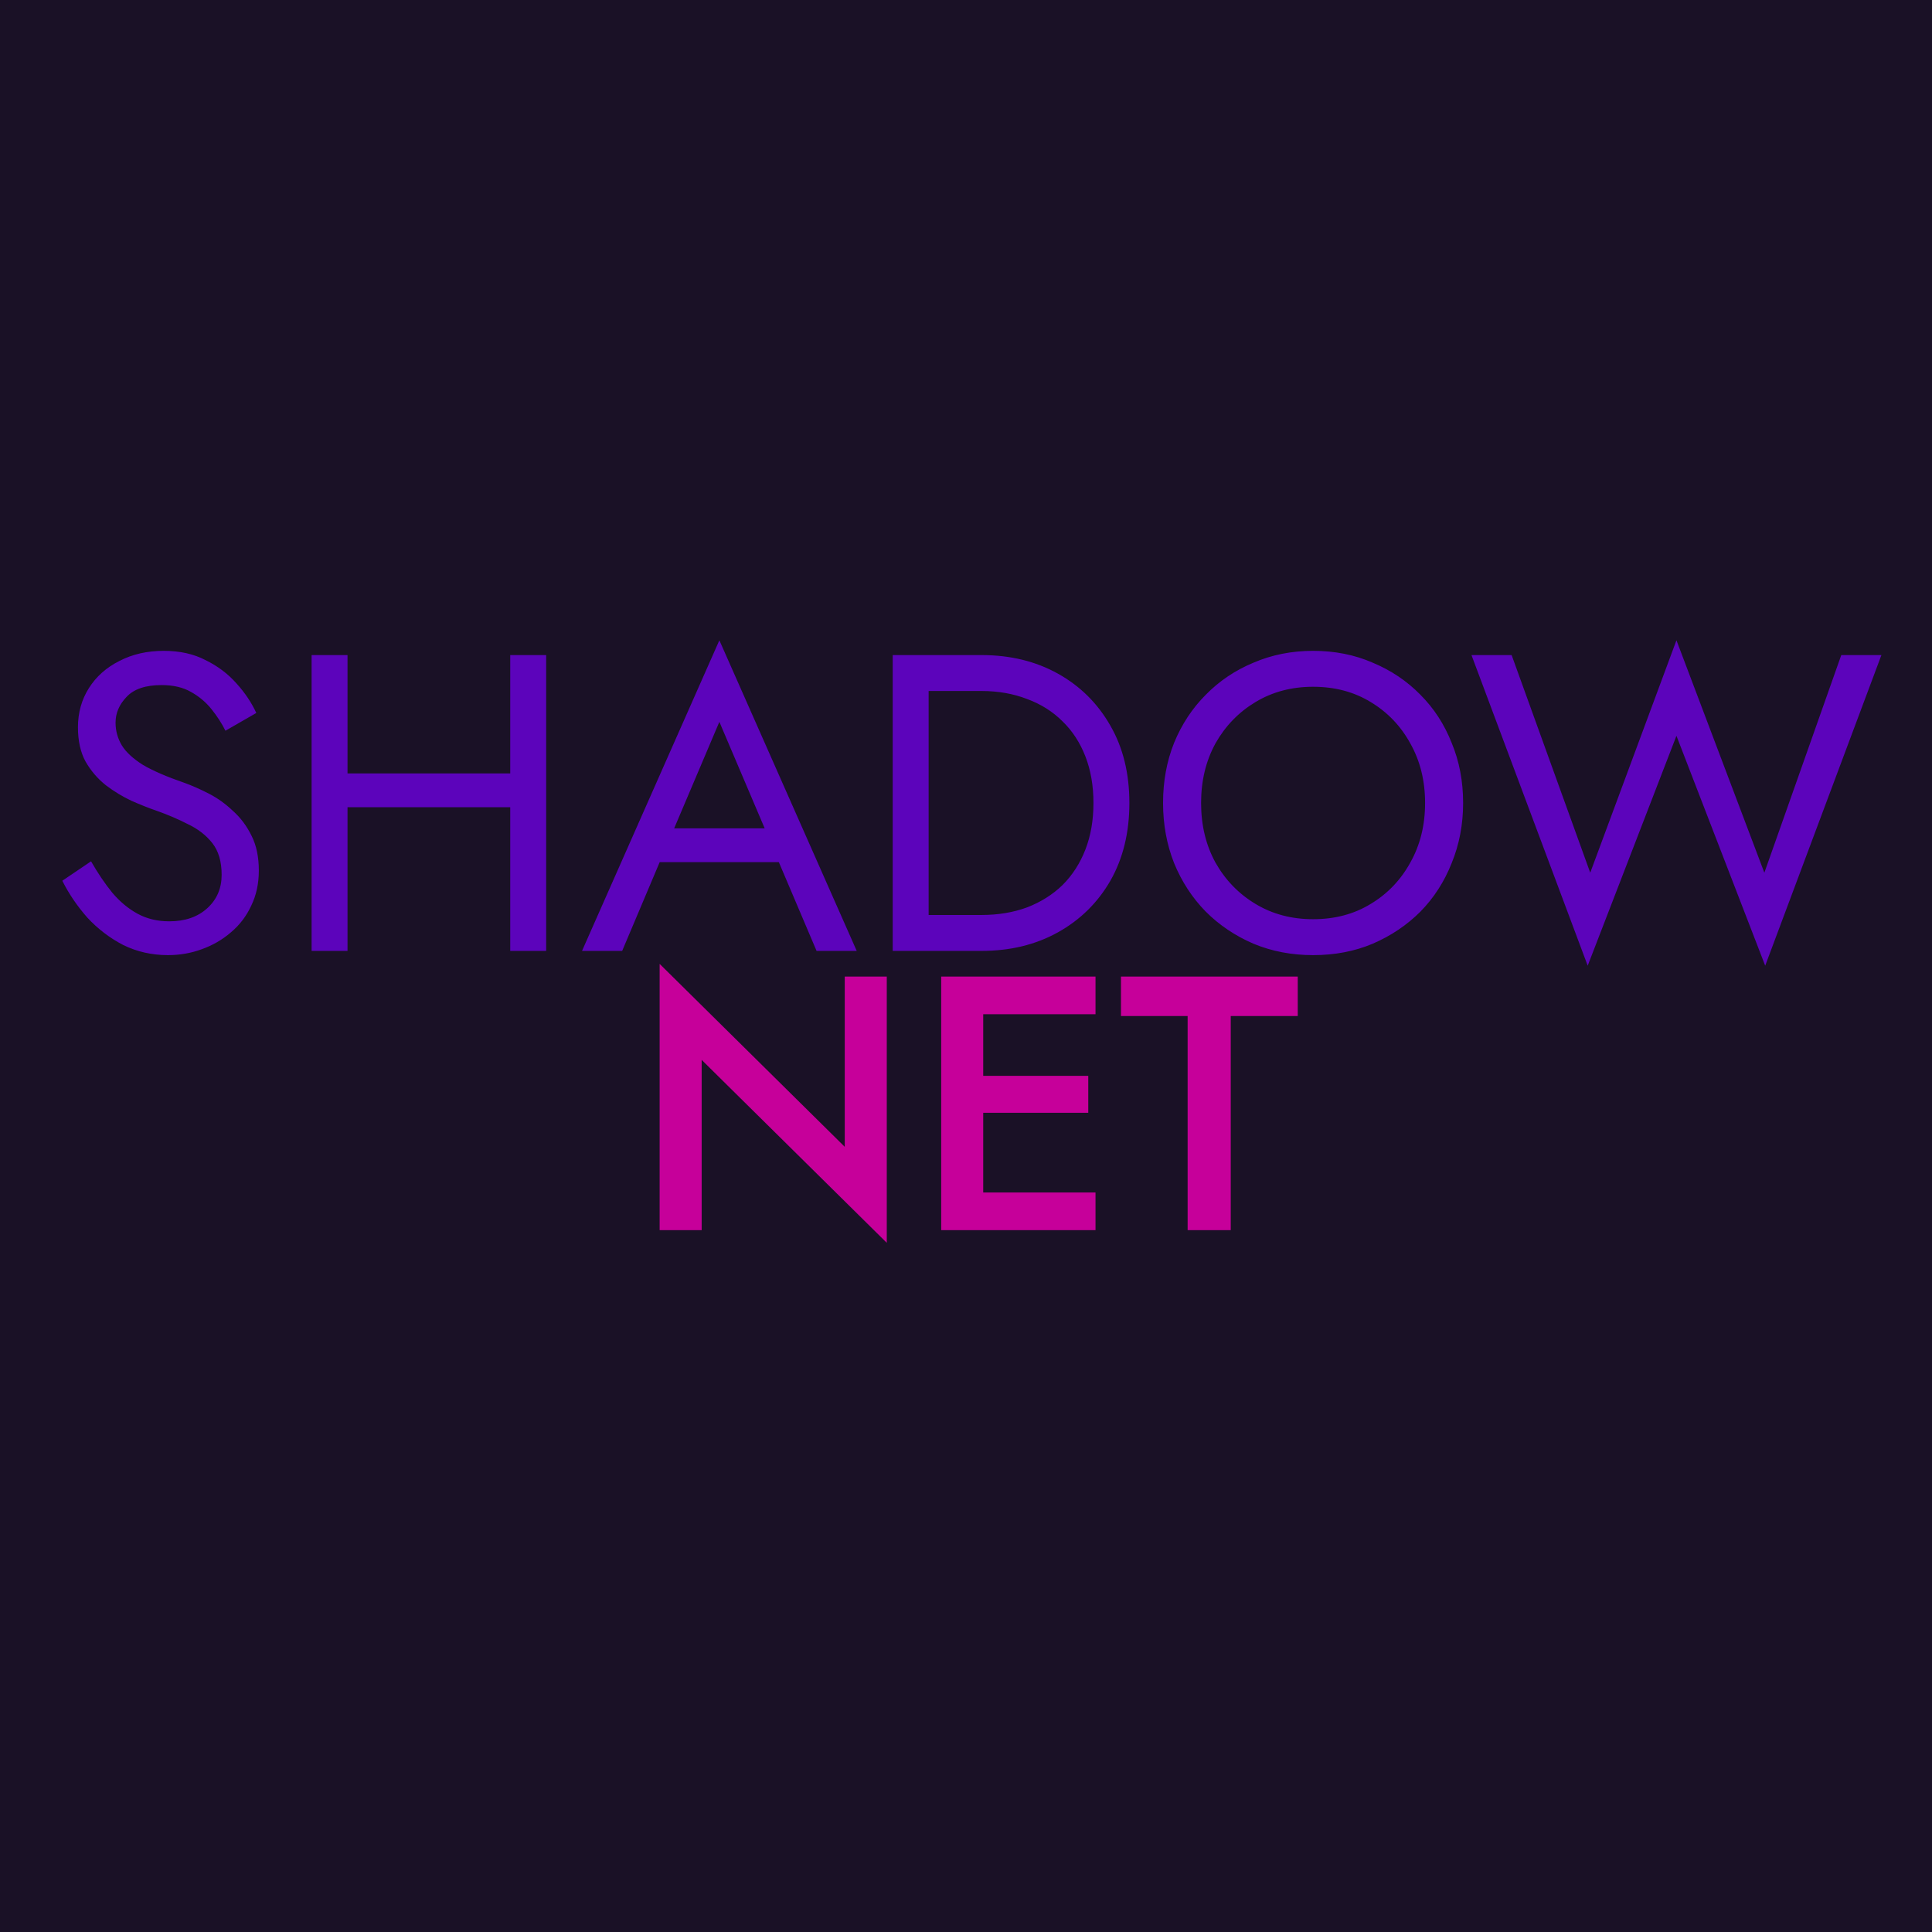 <svg width="256" height="256" viewBox="0 0 256 256" fill="none" xmlns="http://www.w3.org/2000/svg">
<rect width="256" height="256" fill="#1A1126"/>
<path d="M12.065 114.128C12.961 115.696 13.894 117.077 14.865 118.272C15.873 119.467 16.993 120.4 18.225 121.072C19.457 121.744 20.857 122.08 22.425 122.08C24.516 122.08 26.196 121.501 27.465 120.344C28.734 119.187 29.369 117.712 29.369 115.92C29.369 114.165 28.958 112.765 28.137 111.72C27.316 110.675 26.233 109.835 24.889 109.2C23.582 108.528 22.182 107.931 20.689 107.408C19.718 107.072 18.636 106.643 17.441 106.12C16.246 105.56 15.108 104.869 14.025 104.048C12.942 103.189 12.046 102.144 11.337 100.912C10.665 99.68 10.329 98.168 10.329 96.376C10.329 94.435 10.814 92.699 11.785 91.168C12.756 89.637 14.1 88.443 15.817 87.584C17.534 86.688 19.494 86.24 21.697 86.24C23.825 86.24 25.673 86.651 27.241 87.472C28.846 88.256 30.209 89.283 31.329 90.552C32.449 91.784 33.326 93.091 33.961 94.472L29.873 96.824C29.388 95.853 28.772 94.901 28.025 93.968C27.278 93.035 26.364 92.269 25.281 91.672C24.236 91.075 22.948 90.776 21.417 90.776C19.289 90.776 17.74 91.299 16.769 92.344C15.798 93.352 15.313 94.491 15.313 95.76C15.313 96.843 15.593 97.851 16.153 98.784C16.713 99.68 17.646 100.539 18.953 101.36C20.297 102.144 22.108 102.928 24.385 103.712C25.43 104.085 26.532 104.571 27.689 105.168C28.846 105.765 29.91 106.531 30.881 107.464C31.889 108.36 32.71 109.461 33.345 110.768C33.98 112.037 34.297 113.568 34.297 115.36C34.297 117.077 33.961 118.627 33.289 120.008C32.654 121.389 31.758 122.565 30.601 123.536C29.481 124.507 28.193 125.253 26.737 125.776C25.318 126.299 23.825 126.56 22.257 126.56C20.129 126.56 18.15 126.112 16.321 125.216C14.529 124.283 12.942 123.069 11.561 121.576C10.217 120.045 9.116 118.421 8.257 116.704L12.065 114.128ZM43.921 106.96V102.48H70.801V106.96H43.921ZM67.609 86.8H72.369V126H67.609V86.8ZM41.289 86.8H46.049V126H41.289V86.8ZM85.072 114.24L86.752 109.76H104.112L105.792 114.24H85.072ZM95.32 95.648L88.712 111.216L88.264 112.224L82.44 126H77.12L95.32 84.84L113.52 126H108.2L102.488 112.56L102.04 111.44L95.32 95.648ZM118.289 86.8H123.049V126H118.289V86.8ZM130.049 126H120.921V121.24H130.049C132.251 121.24 134.267 120.904 136.097 120.232C137.926 119.523 139.494 118.533 140.801 117.264C142.107 115.957 143.115 114.389 143.825 112.56C144.534 110.731 144.889 108.677 144.889 106.4C144.889 104.123 144.534 102.069 143.825 100.24C143.115 98.411 142.107 96.861 140.801 95.592C139.494 94.285 137.926 93.296 136.097 92.624C134.267 91.915 132.251 91.56 130.049 91.56H120.921V86.8H130.049C133.857 86.8 137.235 87.621 140.185 89.264C143.134 90.907 145.449 93.203 147.129 96.152C148.809 99.064 149.649 102.48 149.649 106.4C149.649 110.32 148.809 113.755 147.129 116.704C145.449 119.616 143.134 121.893 140.185 123.536C137.235 125.179 133.857 126 130.049 126ZM159.151 106.4C159.151 109.349 159.786 111.981 161.055 114.296C162.362 116.611 164.135 118.44 166.375 119.784C168.615 121.128 171.154 121.8 173.991 121.8C176.866 121.8 179.404 121.128 181.607 119.784C183.847 118.44 185.602 116.611 186.871 114.296C188.178 111.981 188.831 109.349 188.831 106.4C188.831 103.451 188.178 100.819 186.871 98.504C185.602 96.189 183.847 94.36 181.607 93.016C179.404 91.672 176.866 91 173.991 91C171.154 91 168.615 91.672 166.375 93.016C164.135 94.36 162.362 96.189 161.055 98.504C159.786 100.819 159.151 103.451 159.151 106.4ZM154.111 106.4C154.111 103.525 154.596 100.875 155.567 98.448C156.575 95.984 157.975 93.856 159.767 92.064C161.559 90.235 163.668 88.816 166.095 87.808C168.522 86.763 171.154 86.24 173.991 86.24C176.866 86.24 179.498 86.763 181.887 87.808C184.314 88.816 186.423 90.235 188.215 92.064C190.007 93.856 191.388 95.984 192.359 98.448C193.367 100.875 193.871 103.525 193.871 106.4C193.871 109.237 193.367 111.888 192.359 114.352C191.388 116.816 190.007 118.963 188.215 120.792C186.423 122.584 184.314 124.003 181.887 125.048C179.498 126.056 176.866 126.56 173.991 126.56C171.154 126.56 168.522 126.056 166.095 125.048C163.668 124.003 161.559 122.584 159.767 120.792C157.975 118.963 156.575 116.816 155.567 114.352C154.596 111.888 154.111 109.237 154.111 106.4ZM233.786 115.64L243.978 86.8H249.298L233.898 127.96L222.138 97.496L210.378 127.96L194.978 86.8H200.298L210.714 115.64L222.138 84.84L233.786 115.64Z" fill="#5C04BB"/>
<path d="M111.934 129.4H117.502V164.68L92.974 140.44V163H87.406V127.72L111.934 151.96V129.4ZM128.217 163V158.008H145.161V163H128.217ZM128.217 134.392V129.4H145.161V134.392H128.217ZM128.217 147.448V142.552H144.201V147.448H128.217ZM124.713 129.4H130.281V163H124.713V129.4ZM148.535 134.632V129.4H171.959V134.632H163.079V163H157.367V134.632H148.535Z" fill="#C6009A"/>
</svg>
